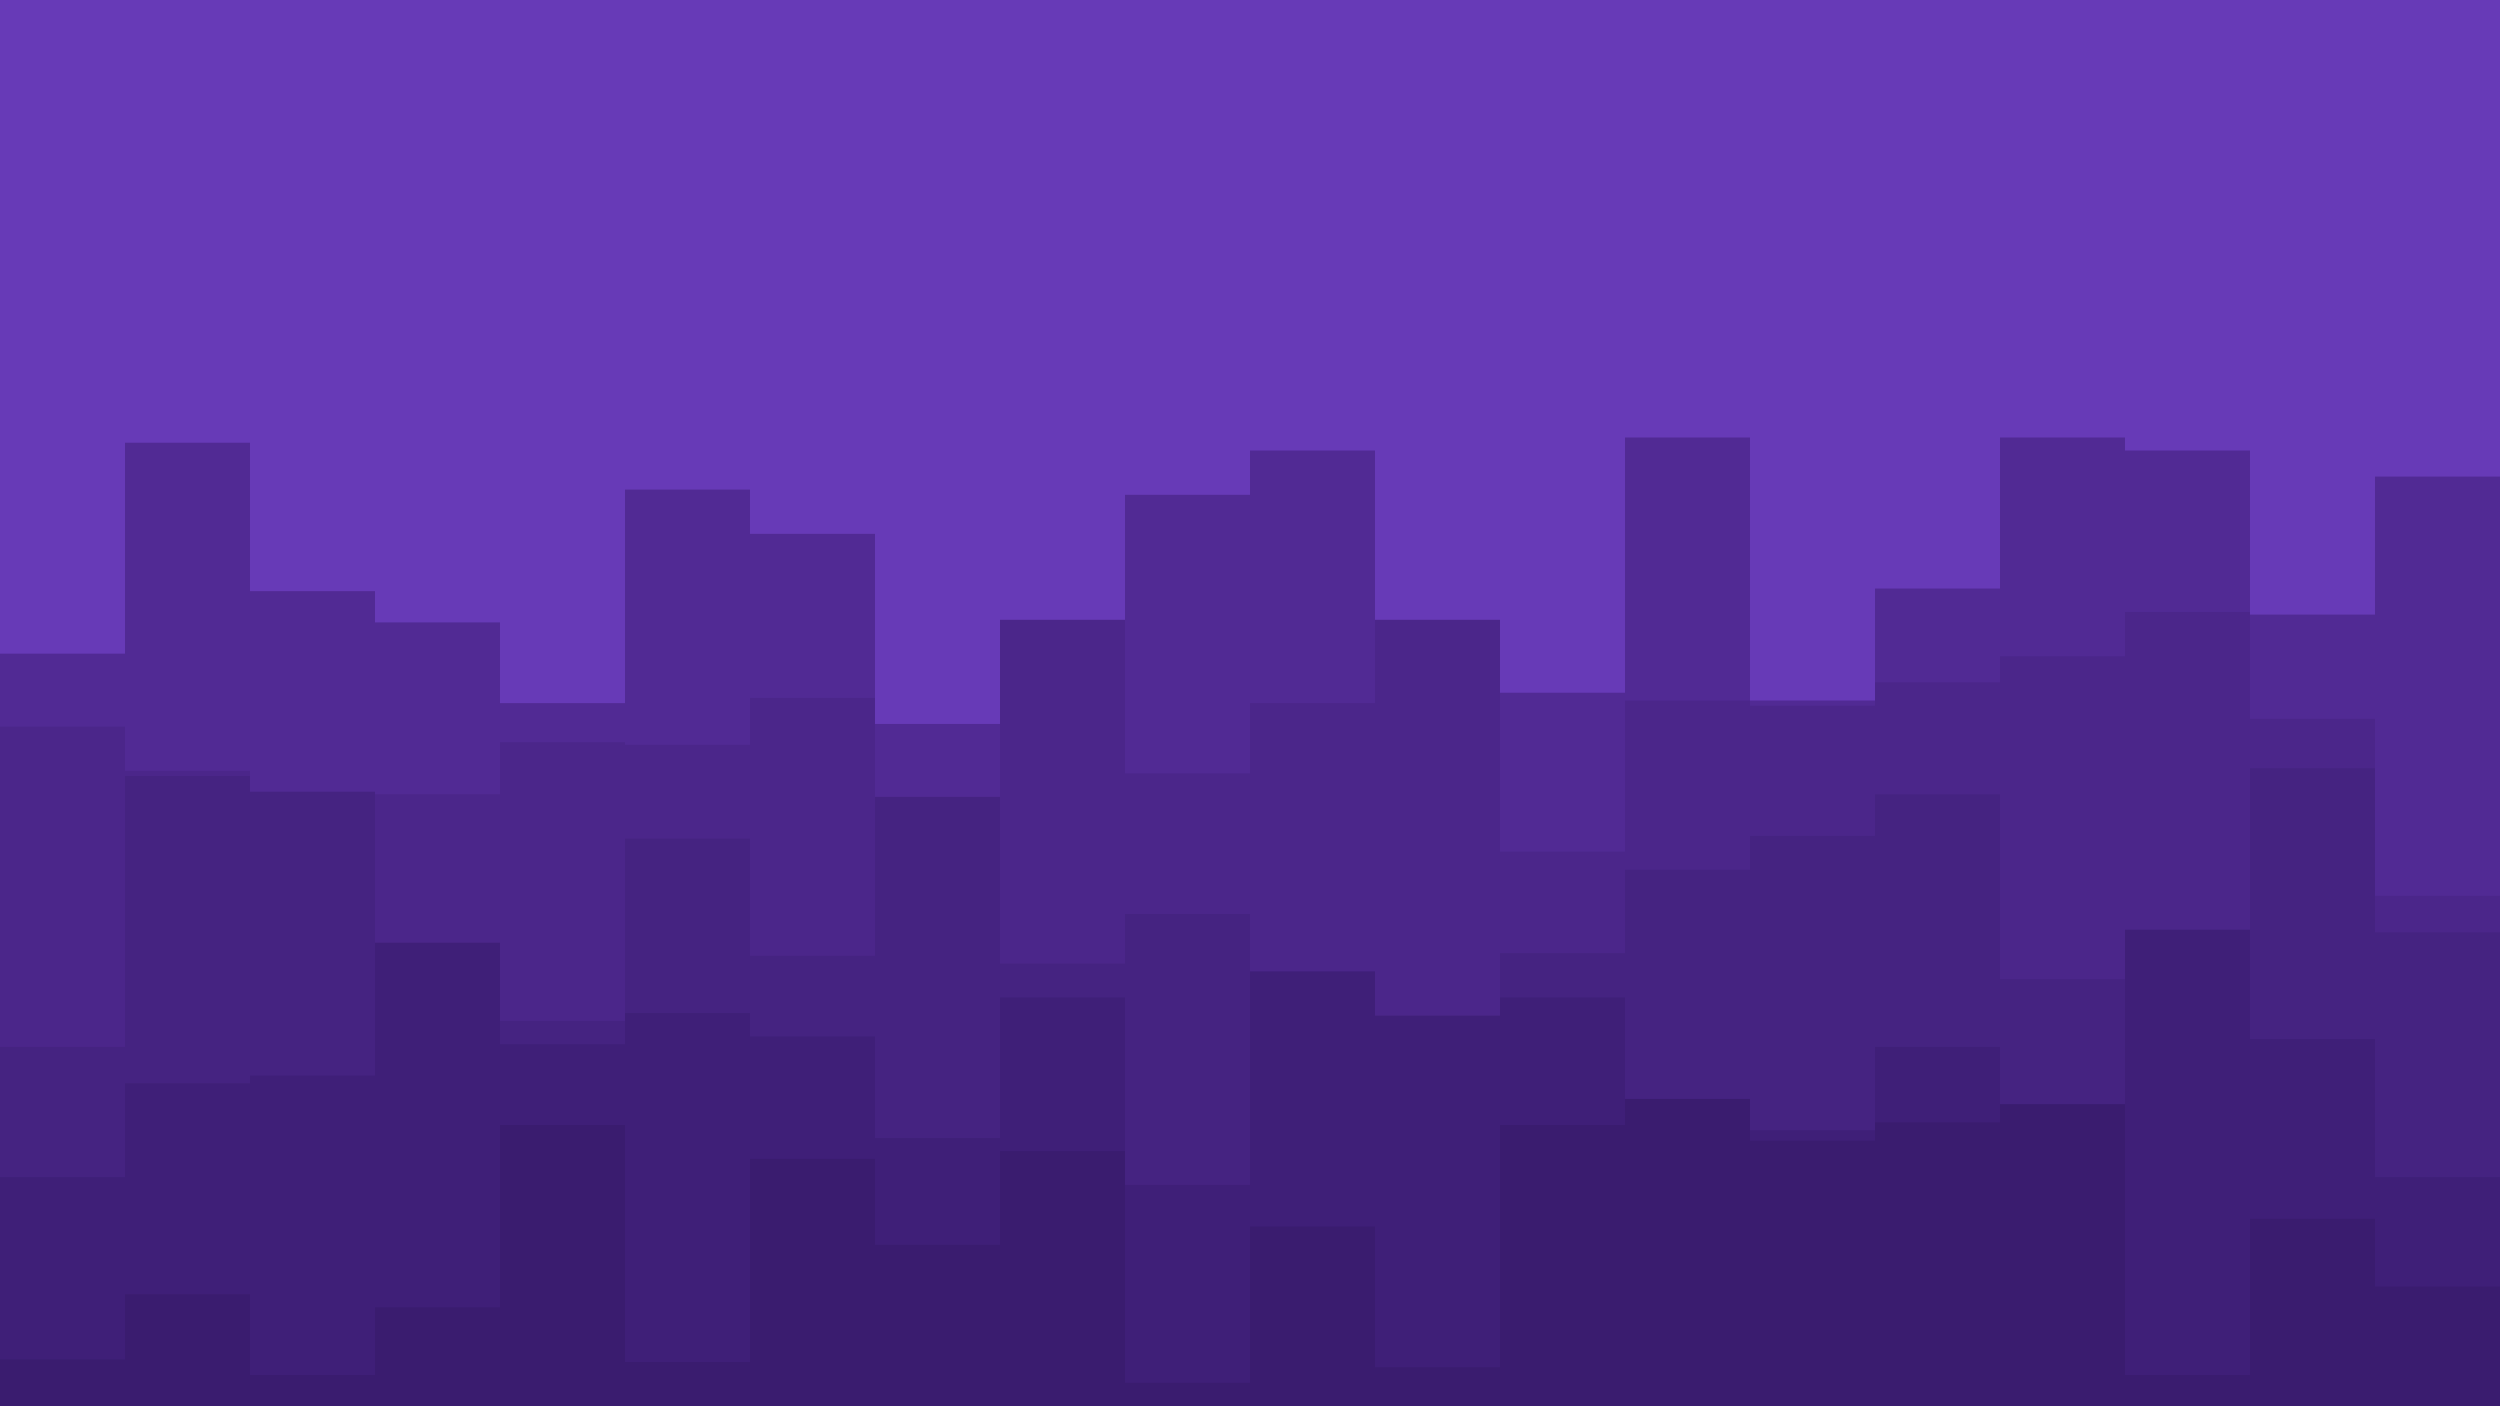 <svg id="visual" viewBox="0 0 960 540" width="960" height="540" xmlns="http://www.w3.org/2000/svg" xmlns:xlink="http://www.w3.org/1999/xlink" version="1.1"><rect x="0" y="0" width="960" height="540" fill="#673ab7"></rect><path d="M0 251L48 251L48 170L96 170L96 227L144 227L144 239L192 239L192 270L240 270L240 188L288 188L288 205L336 205L336 278L384 278L384 261L432 261L432 190L480 190L480 173L528 173L528 245L576 245L576 266L624 266L624 168L672 168L672 269L720 269L720 226L768 226L768 168L816 168L816 173L864 173L864 236L912 236L912 183L960 183L960 185L960 541L960 541L912 541L912 541L864 541L864 541L816 541L816 541L768 541L768 541L720 541L720 541L672 541L672 541L624 541L624 541L576 541L576 541L528 541L528 541L480 541L480 541L432 541L432 541L384 541L384 541L336 541L336 541L288 541L288 541L240 541L240 541L192 541L192 541L144 541L144 541L96 541L96 541L48 541L48 541L0 541Z" fill="#512a94"></path><path d="M0 279L48 279L48 296L96 296L96 325L144 325L144 305L192 305L192 285L240 285L240 286L288 286L288 268L336 268L336 315L384 315L384 238L432 238L432 297L480 297L480 270L528 270L528 238L576 238L576 327L624 327L624 269L672 269L672 271L720 271L720 262L768 262L768 252L816 252L816 235L864 235L864 276L912 276L912 344L960 344L960 305L960 541L960 541L912 541L912 541L864 541L864 541L816 541L816 541L768 541L768 541L720 541L720 541L672 541L672 541L624 541L624 541L576 541L576 541L528 541L528 541L480 541L480 541L432 541L432 541L384 541L384 541L336 541L336 541L288 541L288 541L240 541L240 541L192 541L192 541L144 541L144 541L96 541L96 541L48 541L48 541L0 541Z" fill="#4b268a"></path><path d="M0 402L48 402L48 298L96 298L96 304L144 304L144 379L192 379L192 392L240 392L240 322L288 322L288 367L336 367L336 306L384 306L384 370L432 370L432 351L480 351L480 388L528 388L528 402L576 402L576 366L624 366L624 334L672 334L672 321L720 321L720 305L768 305L768 376L816 376L816 396L864 396L864 295L912 295L912 358L960 358L960 369L960 541L960 541L912 541L912 541L864 541L864 541L816 541L816 541L768 541L768 541L720 541L720 541L672 541L672 541L624 541L624 541L576 541L576 541L528 541L528 541L480 541L480 541L432 541L432 541L384 541L384 541L336 541L336 541L288 541L288 541L240 541L240 541L192 541L192 541L144 541L144 541L96 541L96 541L48 541L48 541L0 541Z" fill="#452381"></path><path d="M0 452L48 452L48 416L96 416L96 413L144 413L144 362L192 362L192 401L240 401L240 389L288 389L288 398L336 398L336 437L384 437L384 383L432 383L432 455L480 455L480 373L528 373L528 390L576 390L576 383L624 383L624 430L672 430L672 434L720 434L720 402L768 402L768 460L816 460L816 357L864 357L864 399L912 399L912 452L960 452L960 442L960 541L960 541L912 541L912 541L864 541L864 541L816 541L816 541L768 541L768 541L720 541L720 541L672 541L672 541L624 541L624 541L576 541L576 541L528 541L528 541L480 541L480 541L432 541L432 541L384 541L384 541L336 541L336 541L288 541L288 541L240 541L240 541L192 541L192 541L144 541L144 541L96 541L96 541L48 541L48 541L0 541Z" fill="#3f1f78"></path><path d="M0 522L48 522L48 497L96 497L96 528L144 528L144 502L192 502L192 432L240 432L240 523L288 523L288 445L336 445L336 478L384 478L384 442L432 442L432 531L480 531L480 471L528 471L528 525L576 525L576 432L624 432L624 422L672 422L672 438L720 438L720 431L768 431L768 424L816 424L816 528L864 528L864 468L912 468L912 494L960 494L960 440L960 541L960 541L912 541L912 541L864 541L864 541L816 541L816 541L768 541L768 541L720 541L720 541L672 541L672 541L624 541L624 541L576 541L576 541L528 541L528 541L480 541L480 541L432 541L432 541L384 541L384 541L336 541L336 541L288 541L288 541L240 541L240 541L192 541L192 541L144 541L144 541L96 541L96 541L48 541L48 541L0 541Z" fill="#3a1c6f"></path></svg>